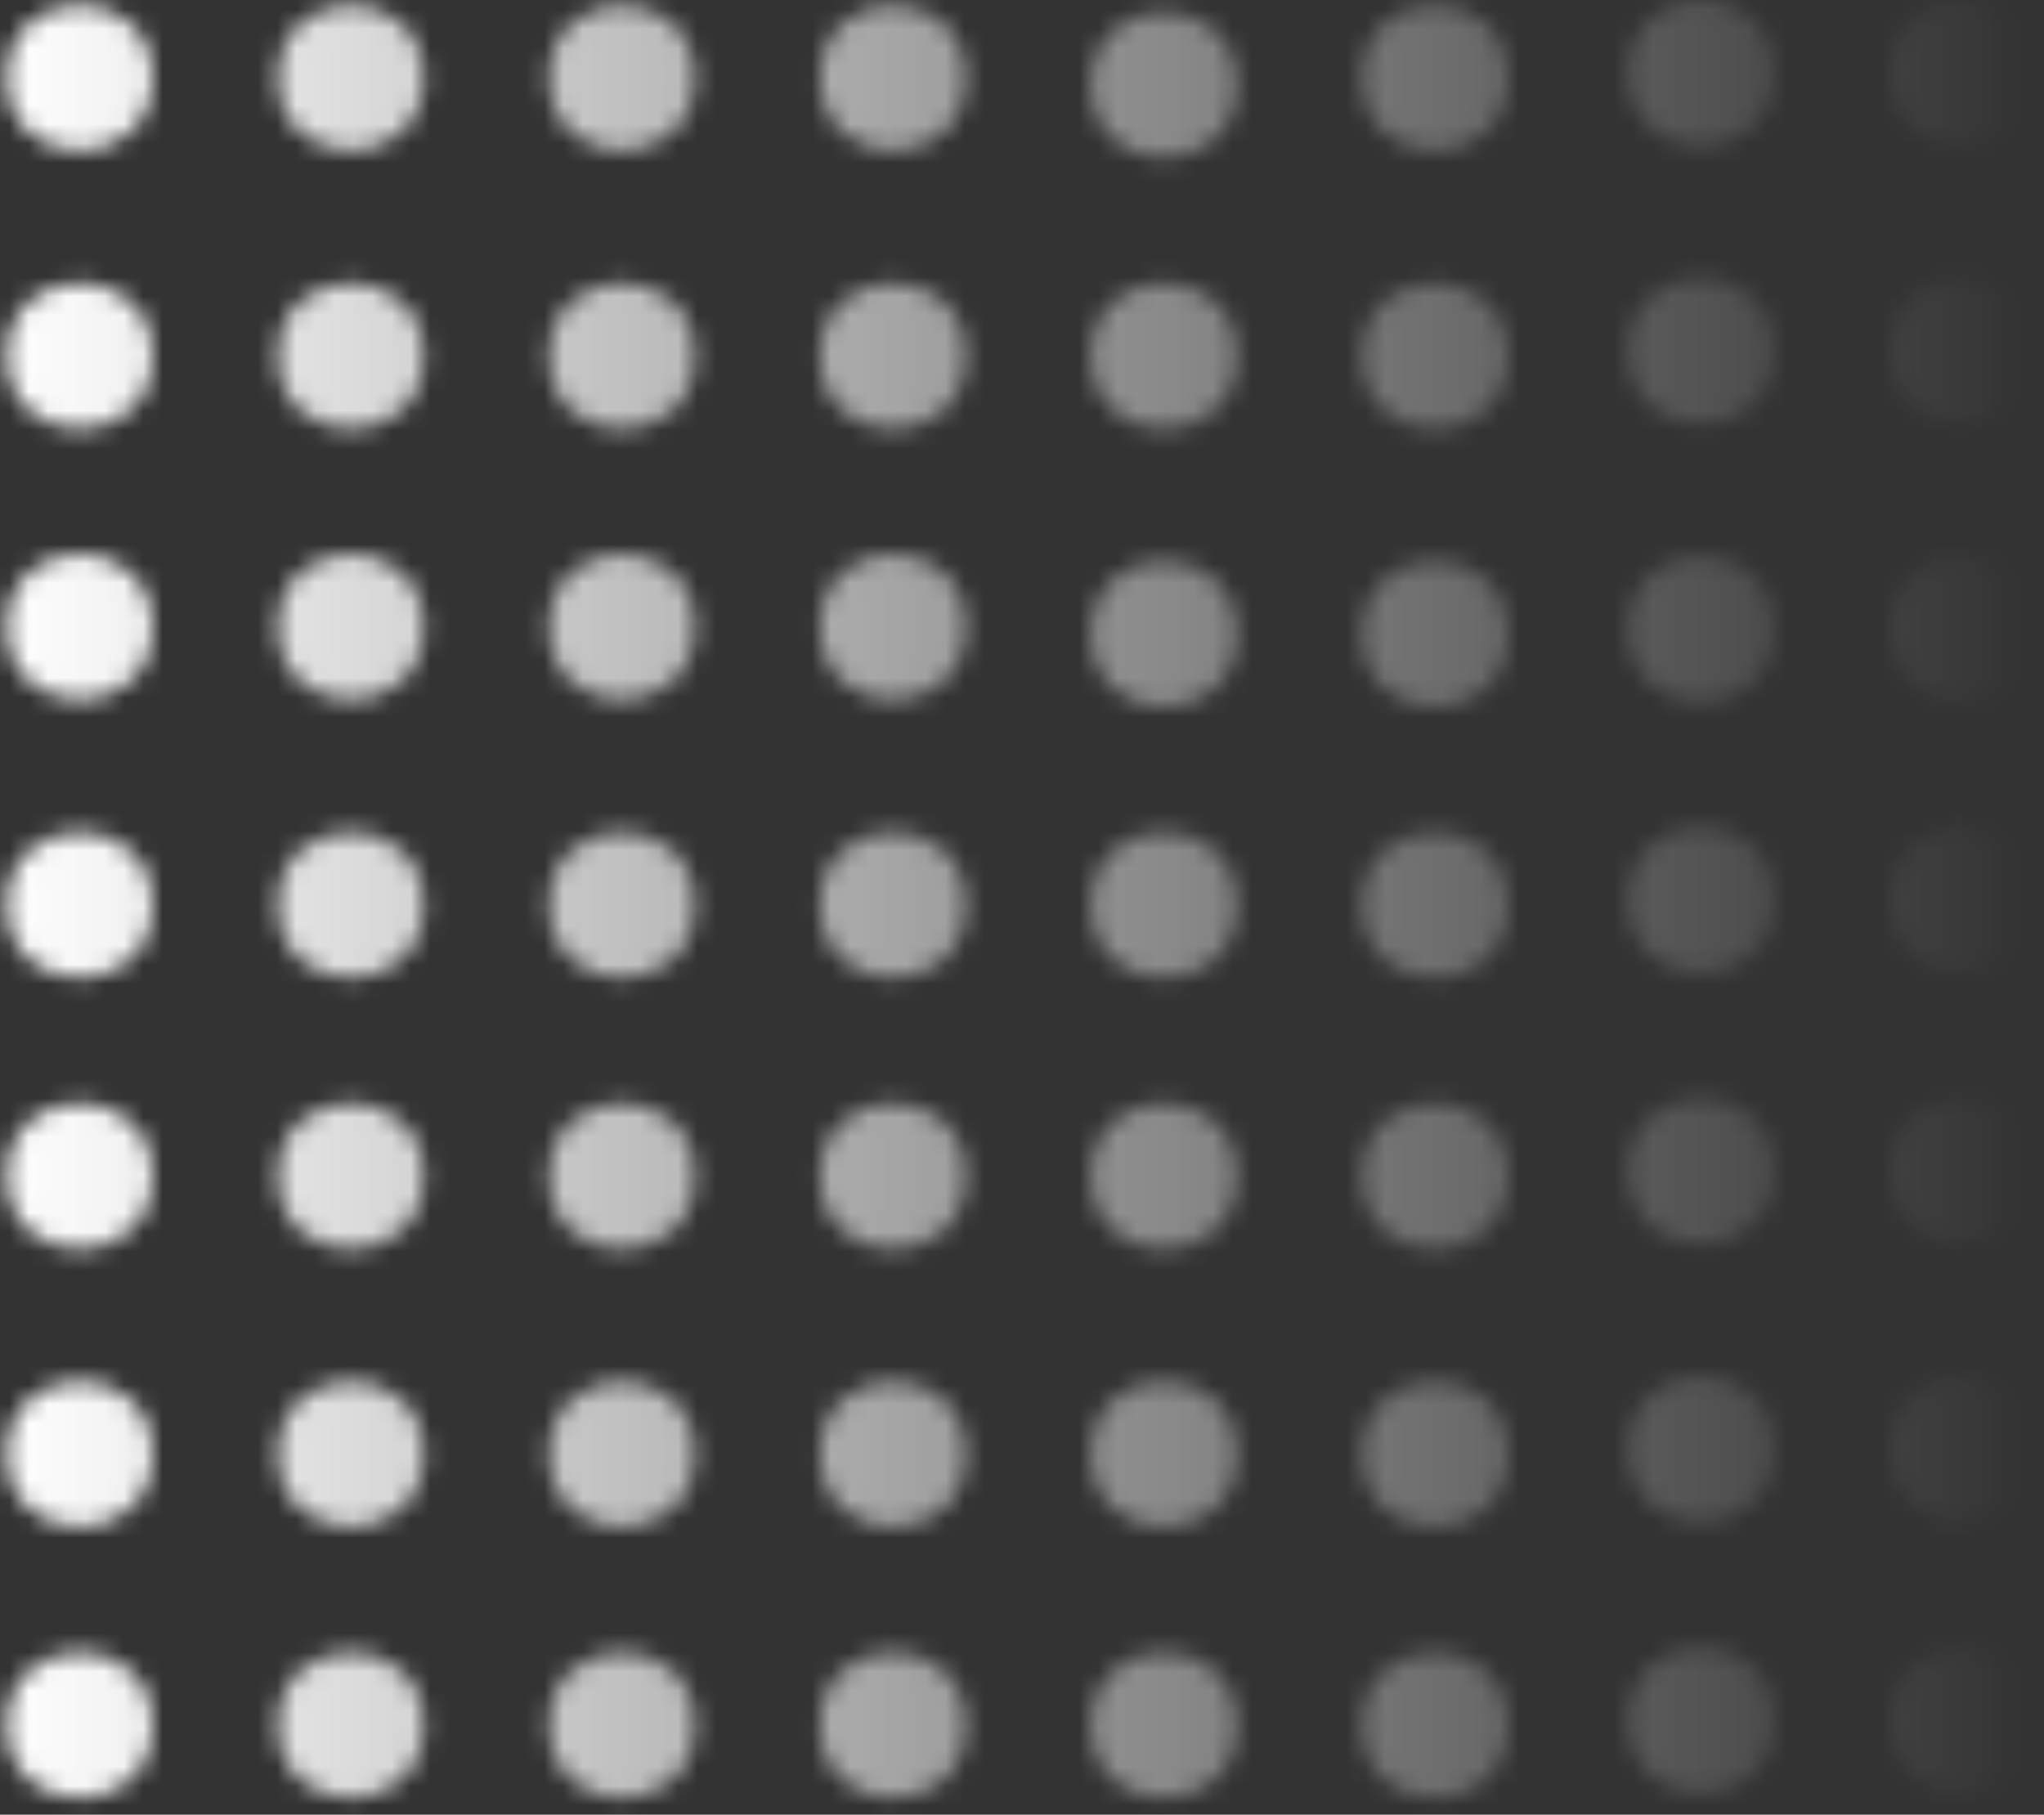 <svg width="107" height="95" viewBox="0 0 107 95" fill="none" xmlns="http://www.w3.org/2000/svg">
<rect x="0" y="0" width="107" height="95" fill="#333333" stroke="none"/>
<mask id="mask0_24_102" style="mask-type:alpha" maskUnits="userSpaceOnUse" x="0" y="0" width="107" height="95">
<circle cx="4.181" cy="4.075" r="3.821" fill="#216869"/>
<circle cx="4.181" cy="18.631" r="3.821" fill="#216869"/>
<circle cx="4.181" cy="32.822" r="3.821" fill="#216869"/>
<circle cx="4.181" cy="47.377" r="3.821" fill="#216869"/>
<circle cx="18.373" cy="4.075" r="3.821" fill="#216869"/>
<circle cx="18.373" cy="18.631" r="3.821" fill="#216869"/>
<circle cx="18.373" cy="32.822" r="3.821" fill="#216869"/>
<circle cx="18.373" cy="47.377" r="3.821" fill="#216869"/>
<circle cx="32.564" cy="4.075" r="3.821" fill="#216869"/>
<circle cx="32.564" cy="18.631" r="3.821" fill="#216869"/>
<circle cx="32.564" cy="32.822" r="3.821" fill="#216869"/>
<circle cx="4.181" cy="61.568" r="3.821" fill="#216869"/>
<circle cx="4.181" cy="76.123" r="3.821" fill="#216869"/>
<circle cx="4.181" cy="90.315" r="3.821" fill="#216869"/>
<circle cx="18.373" cy="61.568" r="3.821" fill="#216869"/>
<circle cx="18.373" cy="76.123" r="3.821" fill="#216869"/>
<circle cx="18.373" cy="90.315" r="3.821" fill="#216869"/>
<circle cx="32.564" cy="61.568" r="3.821" fill="#216869"/>
<circle cx="32.564" cy="76.123" r="3.821" fill="#216869"/>
<circle cx="32.564" cy="90.315" r="3.821" fill="#216869"/>
<circle cx="46.755" cy="61.568" r="3.821" fill="#216869"/>
<circle cx="46.755" cy="76.123" r="3.821" fill="#216869"/>
<circle cx="46.755" cy="90.315" r="3.821" fill="#216869"/>
<circle cx="60.947" cy="61.568" r="3.821" fill="#216869"/>
<circle cx="60.947" cy="76.123" r="3.821" fill="#216869"/>
<circle cx="60.947" cy="90.315" r="3.821" fill="#216869"/>
<circle cx="75.138" cy="61.568" r="3.821" fill="#216869"/>
<circle cx="75.138" cy="76.123" r="3.821" fill="#216869"/>
<circle cx="75.138" cy="90.315" r="3.821" fill="#216869"/>
<circle cx="60.947" cy="18.631" r="3.821" fill="#216869"/>
<circle cx="60.947" cy="33.186" r="3.821" fill="#216869"/>
<circle cx="60.947" cy="47.377" r="3.821" fill="#216869"/>
<circle cx="75.138" cy="18.631" r="3.821" fill="#216869"/>
<circle cx="75.138" cy="33.186" r="3.821" fill="#216869"/>
<circle cx="75.138" cy="47.377" r="3.821" fill="#216869"/>
<circle cx="75.138" cy="4.075" r="3.821" fill="#216869"/>
<circle cx="89.082" cy="61.314" r="3.821" fill="#216869"/>
<circle cx="89.082" cy="75.869" r="3.821" fill="#216869"/>
<circle cx="89.082" cy="90.06" r="3.821" fill="#216869"/>
<circle cx="89.082" cy="18.376" r="3.821" fill="#216869"/>
<circle cx="89.082" cy="32.931" r="3.821" fill="#216869"/>
<circle cx="89.082" cy="47.122" r="3.821" fill="#216869"/>
<circle cx="89.082" cy="3.821" r="3.821" fill="#216869"/>
<circle cx="102.814" cy="61.314" r="3.821" fill="#216869"/>
<circle cx="102.814" cy="75.869" r="3.821" fill="#216869"/>
<circle cx="102.814" cy="90.06" r="3.821" fill="#216869"/>
<circle cx="102.814" cy="18.376" r="3.821" fill="#216869"/>
<circle cx="102.814" cy="32.931" r="3.821" fill="#216869"/>
<circle cx="102.814" cy="47.122" r="3.821" fill="#216869"/>
<circle cx="102.814" cy="3.821" r="3.821" fill="#216869"/>
<circle cx="60.947" cy="4.439" r="3.821" fill="#216869"/>
<circle cx="32.564" cy="47.377" r="3.821" fill="#216869"/>
<circle cx="46.755" cy="4.075" r="3.821" fill="#216869"/>
<circle cx="46.755" cy="18.631" r="3.821" fill="#216869"/>
<circle cx="46.755" cy="32.822" r="3.821" fill="#216869"/>
<circle cx="46.755" cy="47.377" r="3.821" fill="#216869"/>
</mask>
<g mask="url(#mask0_24_102)">
<path d="M0 0H106.115V98H0V0Z" fill="url(#paint0_linear_24_102)"/>
</g>
<defs>
<linearGradient id="paint0_linear_24_102" x1="-1.38358e-06" y1="49" x2="106.115" y2="49" gradientUnits="userSpaceOnUse">
<stop stop-color="white"/>
<stop offset="1" stop-color="white" stop-opacity="0"/>
</linearGradient>
</defs>
</svg>
